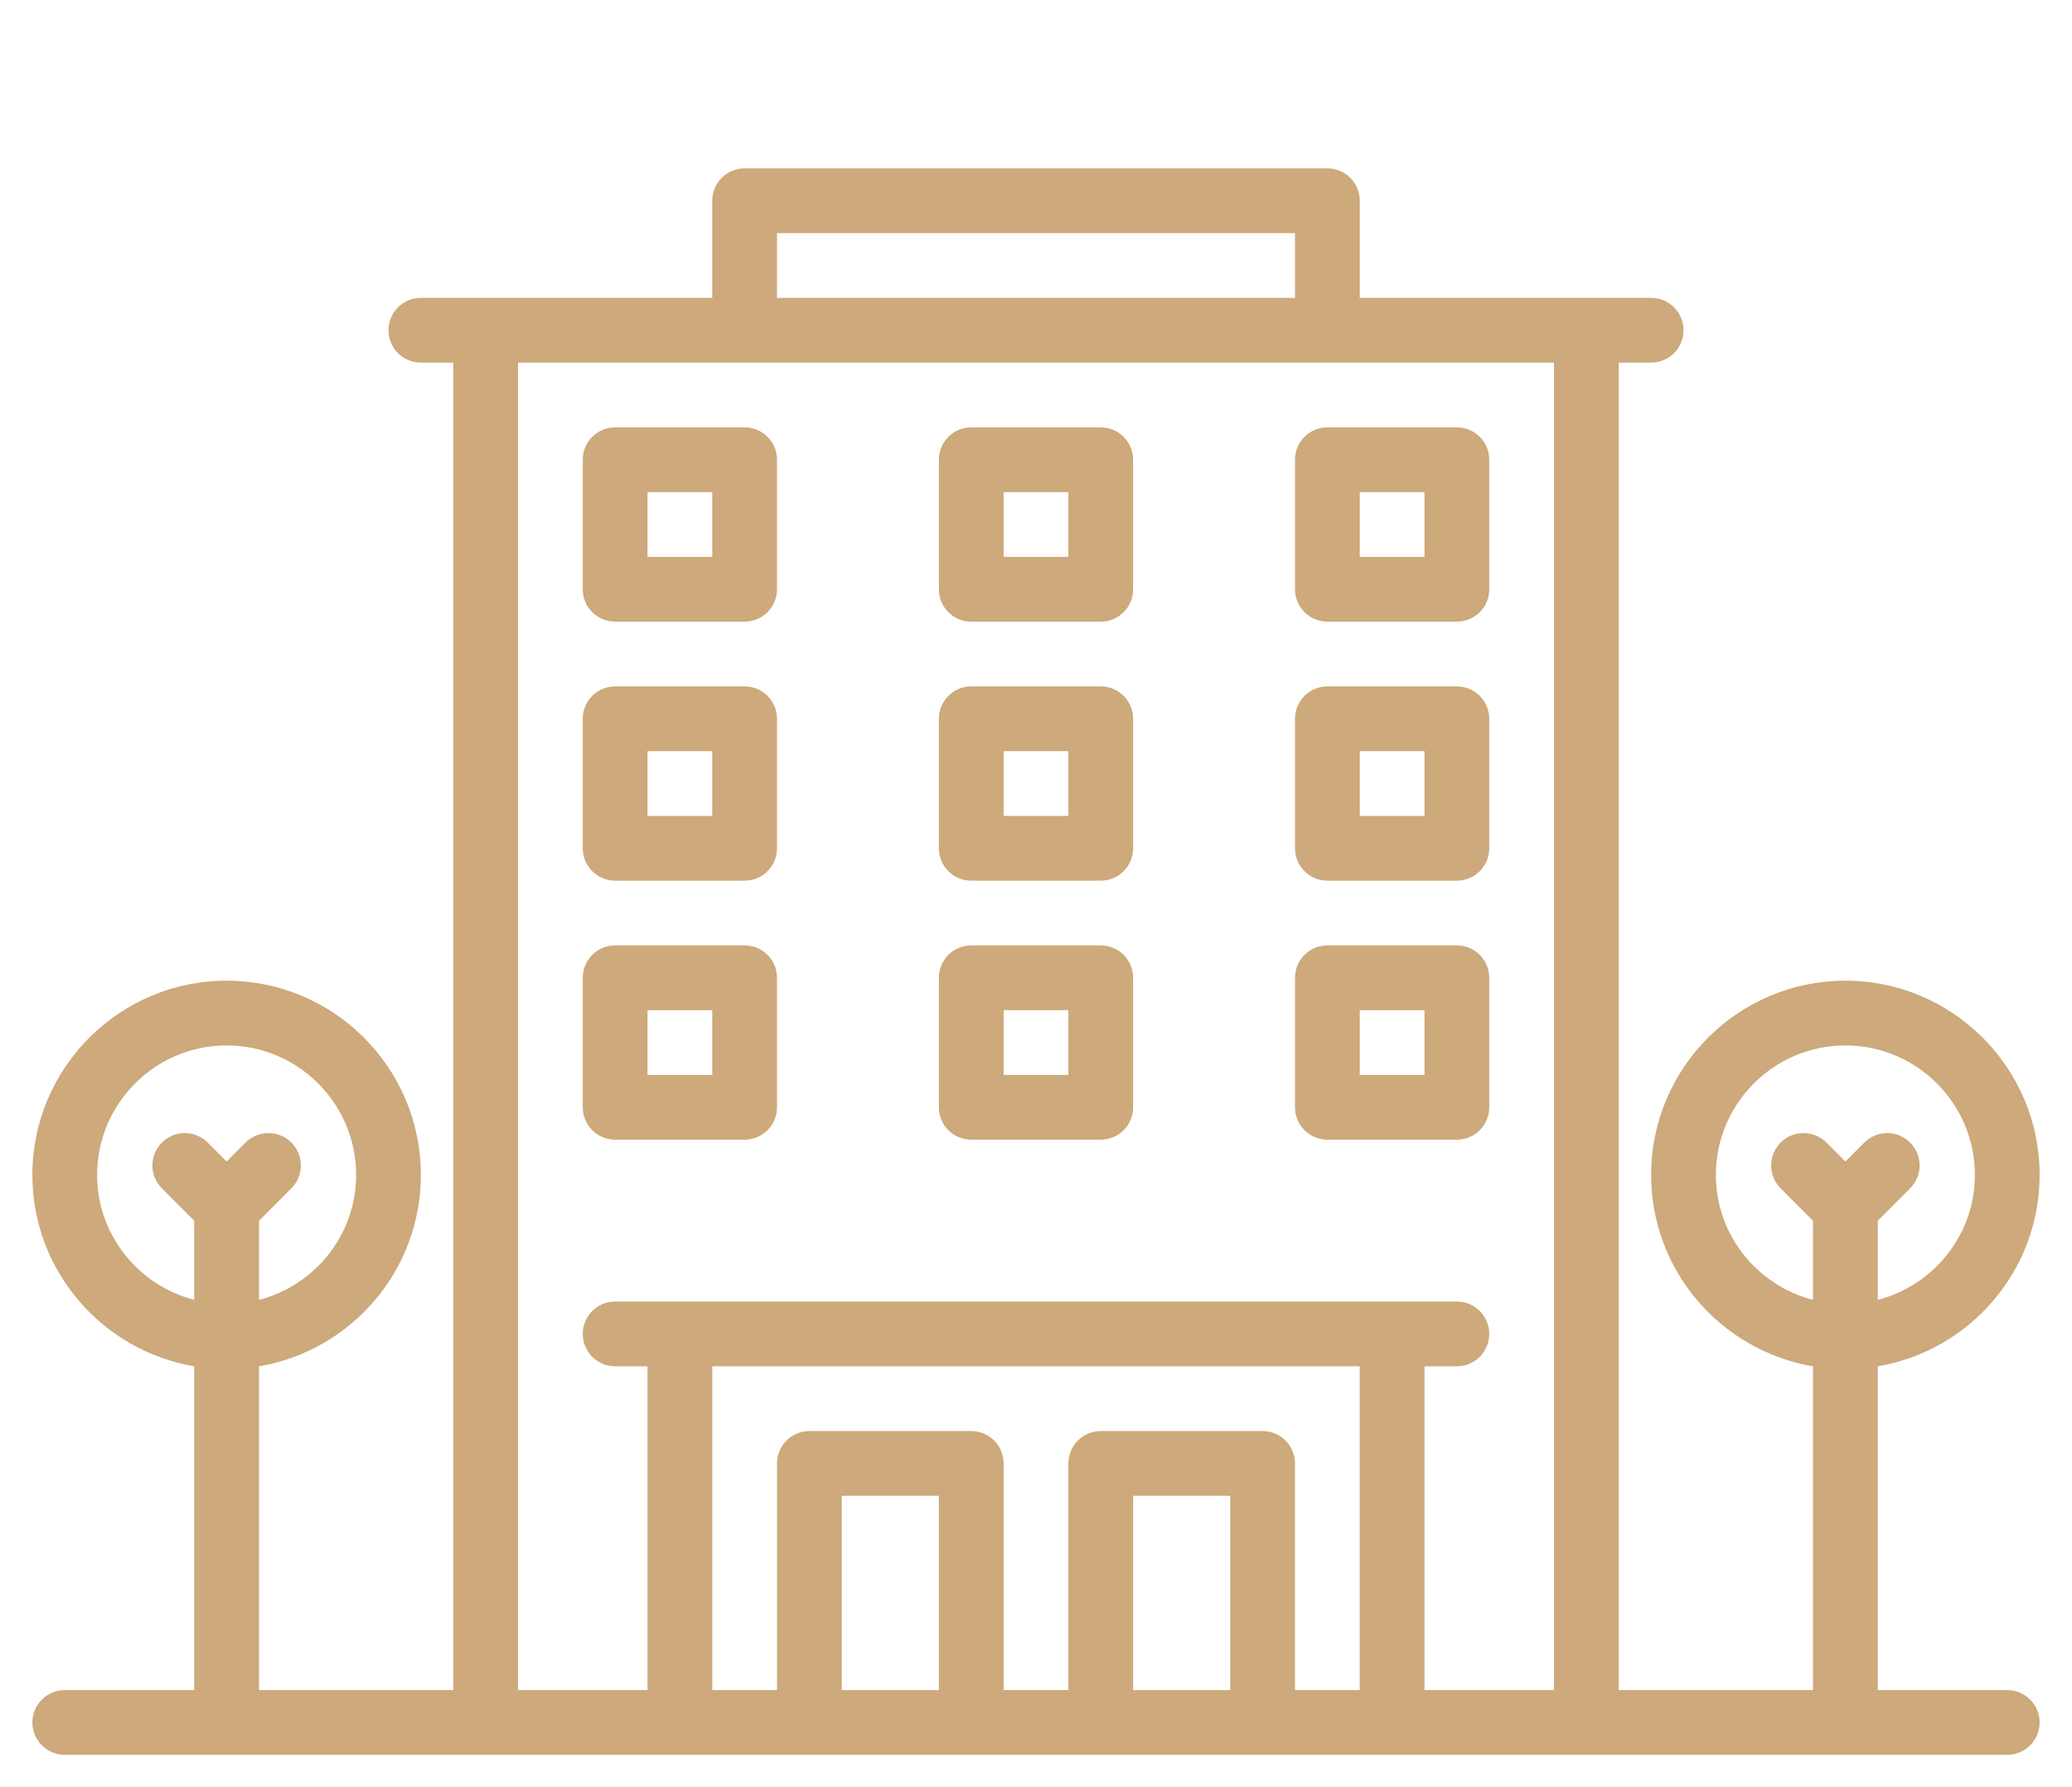 <svg width="80" height="69" viewBox="0 0 80 69" fill="none" xmlns="http://www.w3.org/2000/svg">
<path d="M23.75 24H28.75C29.441 24 30 23.441 30 22.75V17.75C30 17.059 29.441 16.5 28.75 16.5H23.75C23.059 16.5 22.5 17.059 22.5 17.75V22.75C22.5 23.441 23.059 24 23.75 24ZM25 19H27.5V21.5H25V19Z" fill="#CDA97B"/>
<path d="M37.5 24H42.5C43.191 24 43.75 23.441 43.75 22.75V17.75C43.75 17.059 43.191 16.5 42.5 16.5H37.5C36.809 16.5 36.25 17.059 36.25 17.75V22.75C36.25 23.441 36.809 24 37.5 24ZM38.75 19H41.25V21.5H38.75V19Z" fill="#CDA97B"/>
<path d="M51.25 24H56.25C56.941 24 57.5 23.441 57.5 22.75V17.75C57.5 17.059 56.941 16.5 56.25 16.5H51.25C50.559 16.5 50 17.059 50 17.75V22.75C50 23.441 50.559 24 51.25 24ZM52.5 19H55V21.5H52.5V19Z" fill="#CDA97B"/>
<path d="M23.75 34H28.75C29.441 34 30 33.441 30 32.75V27.75C30 27.059 29.441 26.5 28.75 26.5H23.75C23.059 26.5 22.5 27.059 22.5 27.75V32.75C22.5 33.441 23.059 34 23.75 34ZM25 29H27.5V31.5H25V29Z" fill="#CDA97B"/>
<path d="M37.5 34H42.5C43.191 34 43.75 33.441 43.75 32.75V27.75C43.75 27.059 43.191 26.5 42.5 26.5H37.5C36.809 26.5 36.25 27.059 36.25 27.75V32.75C36.25 33.441 36.809 34 37.5 34ZM38.75 29H41.25V31.5H38.75V29Z" fill="#CDA97B"/>
<path d="M51.25 34H56.25C56.941 34 57.5 33.441 57.5 32.75V27.75C57.5 27.059 56.941 26.5 56.25 26.5H51.25C50.559 26.5 50 27.059 50 27.75V32.75C50 33.441 50.559 34 51.25 34ZM52.5 29H55V31.5H52.5V29Z" fill="#CDA97B"/>
<path d="M23.75 44H28.75C29.441 44 30 43.441 30 42.75V37.75C30 37.059 29.441 36.5 28.75 36.5H23.75C23.059 36.5 22.5 37.059 22.5 37.75V42.75C22.5 43.441 23.059 44 23.75 44ZM25 39H27.5V41.5H25V39Z" fill="#CDA97B"/>
<path d="M37.5 44H42.5C43.191 44 43.75 43.441 43.75 42.75V37.75C43.75 37.059 43.191 36.5 42.5 36.5H37.5C36.809 36.5 36.25 37.059 36.25 37.75V42.75C36.25 43.441 36.809 44 37.5 44ZM38.75 39H41.25V41.5H38.75V39Z" fill="#CDA97B"/>
<path d="M51.25 44H56.25C56.941 44 57.5 43.441 57.5 42.75V37.75C57.5 37.059 56.941 36.5 56.25 36.5H51.25C50.559 36.5 50 37.059 50 37.75V42.75C50 43.441 50.559 44 51.25 44ZM52.5 39H55V41.5H52.5V39Z" fill="#CDA97B"/>
<path d="M72.5 52.75C76.041 52.153 78.75 49.072 78.75 45.362C78.75 41.226 75.386 37.862 71.25 37.862C67.114 37.862 63.75 41.226 63.75 45.362C63.75 49.071 66.459 52.151 70 52.75V65.25H62.5V14H63.75C64.44 14 65 13.44 65 12.75C65 12.06 64.44 11.5 63.75 11.5H52.5V7.75C52.5 7.059 51.941 6.5 51.25 6.5H28.75C28.059 6.5 27.5 7.059 27.5 7.75V11.5H16.25C15.56 11.5 15 12.06 15 12.75C15 13.44 15.56 14 16.25 14H17.5V65.25H10V52.75C13.541 52.153 16.25 49.072 16.25 45.362C16.25 41.226 12.886 37.862 8.75 37.862C4.614 37.862 1.25 41.226 1.25 45.362C1.25 49.071 3.959 52.151 7.5 52.75V65.25H2.5C1.81 65.25 1.25 65.81 1.25 66.5C1.25 67.19 1.81 67.75 2.5 67.75H77.5C78.19 67.75 78.75 67.19 78.75 66.5C78.75 65.81 78.19 65.25 77.5 65.25H72.5V52.75ZM66.25 45.362C66.25 42.605 68.493 40.362 71.25 40.362C74.007 40.362 76.25 42.605 76.25 45.362C76.25 47.686 74.651 49.626 72.5 50.185V47.13L73.75 45.88C74.238 45.392 74.238 44.601 73.75 44.112C73.262 43.624 72.471 43.624 71.983 44.112L71.25 44.845L70.517 44.112C70.029 43.624 69.238 43.624 68.75 44.112C68.262 44.601 68.262 45.392 68.75 45.88L70 47.13V50.185C67.849 49.626 66.25 47.686 66.25 45.362ZM3.75 45.362C3.75 42.605 5.992 40.362 8.75 40.362C11.508 40.362 13.75 42.605 13.75 45.362C13.75 47.686 12.151 49.626 10 50.185V47.13L11.25 45.88C11.738 45.392 11.738 44.601 11.25 44.112C10.762 43.624 9.971 43.624 9.482 44.112L8.75 44.845L8.018 44.112C7.529 43.624 6.738 43.624 6.25 44.112C5.762 44.601 5.762 45.392 6.25 45.88L7.5 47.13V50.185C5.349 49.626 3.75 47.686 3.75 45.362ZM30 9H50V11.5H30V9ZM20 14H60V65.25H55V52.75H56.25C56.94 52.75 57.5 52.19 57.5 51.5C57.5 50.81 56.94 50.25 56.25 50.25H23.75C23.06 50.25 22.5 50.81 22.5 51.5C22.5 52.19 23.06 52.75 23.75 52.75H25V65.25H20V14ZM47.5 65.25H43.75V57.75H47.5V65.25ZM48.75 55.25H42.5C41.809 55.25 41.25 55.809 41.25 56.5V65.25H38.75V56.5C38.75 55.809 38.191 55.25 37.5 55.25H31.25C30.559 55.25 30 55.809 30 56.5V65.25H27.5V52.75H52.5V65.25H50V56.5C50 55.809 49.441 55.25 48.75 55.25ZM36.25 65.25H32.5V57.75H36.25V65.25Z" fill="#CDA97B"/>
</svg>

